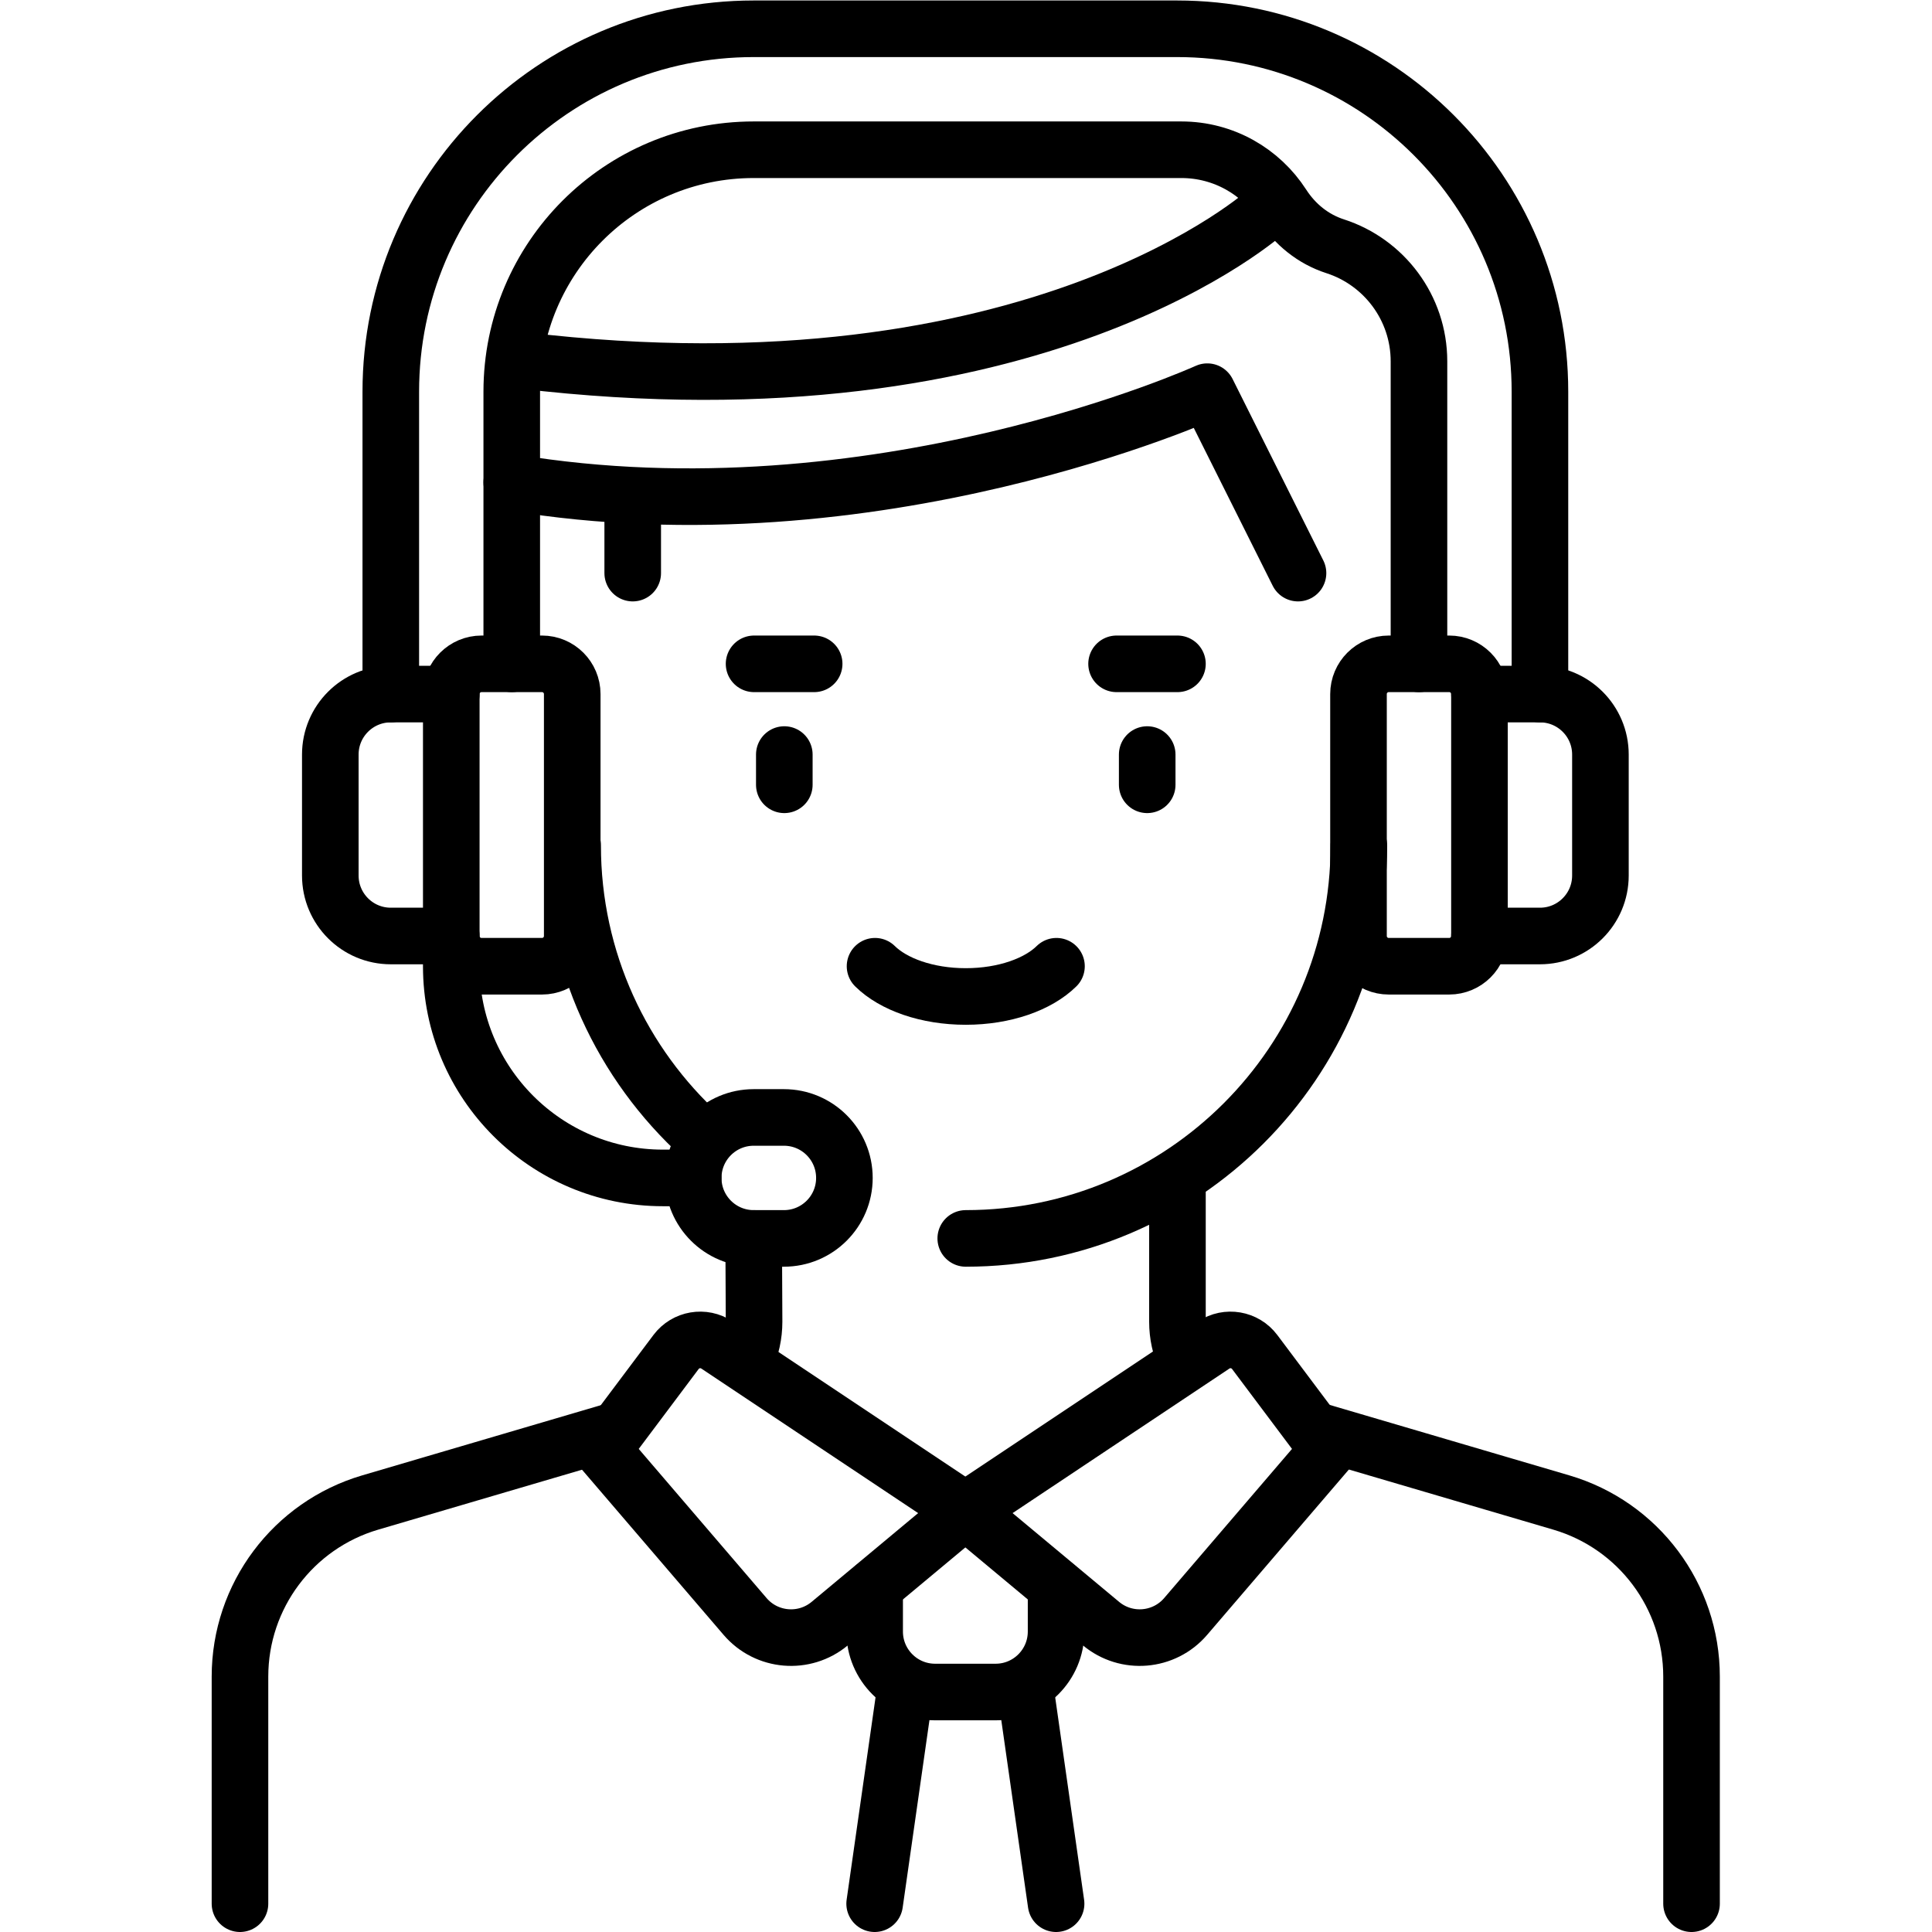 <?xml version="1.0" encoding="UTF-8" standalone="no"?>
<!-- Created with Inkscape (http://www.inkscape.org/) -->

<svg
   version="1.1"
   id="svg9"
   xml:space="preserve"
   width="682.667"
   height="682.667"
   viewBox="0 0 682.667 682.667"
   xmlns="http://www.w3.org/2000/svg"
   xmlns:svg="http://www.w3.org/2000/svg"><defs
     id="defs13"><clipPath
       clipPathUnits="userSpaceOnUse"
       id="clipPath31"><path
         d="M 0,512 H 512 V 0 H 0 Z"
         id="path29" /></clipPath></defs><g
     id="g15"
     transform="matrix(1.333,0,0,-1.333,0,682.667)"><g
       id="g17"
       transform="translate(207.903,312.113)"><path
         d="M 0,0 V -8.016"
         style="fill:none;stroke:#000000;stroke-width:15;stroke-linecap:round;stroke-linejoin:round;stroke-miterlimit:10;stroke-dasharray:none;stroke-opacity:1"
         id="path19" /></g><g
       id="g21"
       transform="translate(304.097,312.113)"><path
         d="M 0,0 V -8.016"
         style="fill:none;stroke:#000000;stroke-width:15;stroke-linecap:round;stroke-linejoin:round;stroke-miterlimit:10;stroke-dasharray:none;stroke-opacity:1"
         id="path23" /></g><g
       id="g25"><g
         id="g27"
         clip-path="url(#clipPath31)"><g
           id="g33"
           transform="translate(231.952,256)"><path
             d="m 0,0 c 4.836,-4.772 13.74,-8.016 24.048,-8.016 10.309,0 19.212,3.244 24.049,8.016"
             style="fill:none;stroke:#000000;stroke-width:15;stroke-linecap:round;stroke-linejoin:round;stroke-miterlimit:10;stroke-dasharray:none;stroke-opacity:1"
             id="path35" /></g><g
           id="g37"
           transform="translate(197.766,151.89)"><path
             d="M 0,0 C 1.369,3.037 2.121,6.39 2.121,9.878 L 2.017,31.965"
             style="fill:none;stroke:#000000;stroke-width:15;stroke-linecap:round;stroke-linejoin:round;stroke-miterlimit:10;stroke-dasharray:none;stroke-opacity:1"
             id="path39" /></g><g
           id="g41"
           transform="translate(63.613,7.5)"><path
             d="m 0,0 v 60.206 c 0,21.336 14.057,40.122 34.525,46.142 l 63.391,18.644"
             style="fill:none;stroke:#000000;stroke-width:15;stroke-linecap:round;stroke-linejoin:round;stroke-miterlimit:10;stroke-dasharray:none;stroke-opacity:1"
             id="path43" /></g><g
           id="g45"
           transform="translate(314.227,151.907)"><path
             d="M 0,0 C -1.365,3.033 -2.114,6.379 -2.114,9.861 V 47.98"
             style="fill:none;stroke:#000000;stroke-width:15;stroke-linecap:round;stroke-linejoin:round;stroke-miterlimit:10;stroke-dasharray:none;stroke-opacity:1"
             id="path47" /></g><g
           id="g49"
           transform="translate(448.387,7.5)"><path
             d="m 0,0 v 60.206 c 0,21.336 -14.057,40.122 -34.525,46.142 l -64.499,18.97"
             style="fill:none;stroke:#000000;stroke-width:15;stroke-linecap:round;stroke-linejoin:round;stroke-miterlimit:10;stroke-dasharray:none;stroke-opacity:1"
             id="path51" /></g><g
           id="g53"
           transform="translate(185.895,210.959)"><path
             d="M 0,0 C -20.953,19.062 -34.105,46.547 -34.105,77.105"
             style="fill:none;stroke:#000000;stroke-width:15;stroke-linecap:round;stroke-linejoin:round;stroke-miterlimit:10;stroke-dasharray:none;stroke-opacity:1"
             id="path55" /></g><g
           id="g57"
           transform="translate(360.206,287.987)"><path
             d="M 0,0 C -0.042,-57.518 -46.678,-104.133 -104.206,-104.133"
             style="fill:none;stroke:#000000;stroke-width:15;stroke-linecap:round;stroke-linejoin:round;stroke-miterlimit:10;stroke-dasharray:none;stroke-opacity:1"
             id="path59" /></g><g
           id="g61"
           transform="translate(199.887,336.161)"><path
             d="M 0,0 H 15.928"
             style="fill:none;stroke:#000000;stroke-width:15;stroke-linecap:round;stroke-linejoin:round;stroke-miterlimit:10;stroke-dasharray:none;stroke-opacity:1"
             id="path63" /></g><g
           id="g65"
           transform="translate(295.977,336.161)"><path
             d="M 0,0 H 16.136"
             style="fill:none;stroke:#000000;stroke-width:15;stroke-linecap:round;stroke-linejoin:round;stroke-miterlimit:10;stroke-dasharray:none;stroke-opacity:1"
             id="path67" /></g><g
           id="g69"
           transform="translate(143.67,256)"><path
             d="m 0,0 h -16.032 c -4.427,0 -8.016,3.589 -8.016,8.016 v 64.129 c 0,4.427 3.589,8.016 8.016,8.016 H 0 c 4.427,0 8.016,-3.589 8.016,-8.016 V 8.016 C 8.016,3.589 4.427,0 0,0 Z"
             style="fill:none;stroke:#000000;stroke-width:15;stroke-linecap:round;stroke-linejoin:round;stroke-miterlimit:10;stroke-dasharray:none;stroke-opacity:1"
             id="path71" /></g><g
           id="g73"
           transform="translate(119.622,328.145)"><path
             d="m 0,0 h -16.032 c -8.855,0 -16.033,-7.178 -16.033,-16.032 v -32.065 c 0,-8.854 7.178,-16.032 16.033,-16.032 H 0 v -8.016 c 0,-30.99 25.123,-56.113 56.113,-56.113 h 8.016"
             style="fill:none;stroke:#000000;stroke-width:15;stroke-linecap:round;stroke-linejoin:round;stroke-miterlimit:10;stroke-dasharray:none;stroke-opacity:1"
             id="path75" /></g><g
           id="g77"
           transform="translate(368.122,336.161)"><path
             d="m 0,0 h 16.032 c 4.427,0 8.016,-3.589 8.016,-8.016 v -64.129 c 0,-4.428 -3.589,-8.016 -8.016,-8.016 H 0 c -4.427,0 -8.016,3.588 -8.016,8.016 V -8.016 C -8.016,-3.589 -4.427,0 0,0 Z"
             style="fill:none;stroke:#000000;stroke-width:15;stroke-linecap:round;stroke-linejoin:round;stroke-miterlimit:10;stroke-dasharray:none;stroke-opacity:1"
             id="path79" /></g><g
           id="g81"
           transform="translate(135.654,384.258)"><path
             d="m 0,0 c 96.193,-16.032 184.371,24.048 184.371,24.048 l 24.048,-48.096"
             style="fill:none;stroke:#000000;stroke-width:15;stroke-linecap:round;stroke-linejoin:round;stroke-miterlimit:10;stroke-dasharray:none;stroke-opacity:1"
             id="path83" /></g><g
           id="g85"
           transform="translate(167.719,360.21)"><path
             d="M 0,0 V 16.032"
             style="fill:none;stroke:#000000;stroke-width:15;stroke-linecap:round;stroke-linejoin:round;stroke-miterlimit:10;stroke-dasharray:none;stroke-opacity:1"
             id="path87" /></g><g
           id="g89"
           transform="translate(336.057,456.403)"><path
             d="M 0,0 C 0,0 -61.159,-56.082 -197.594,-39.811"
             style="fill:none;stroke:#000000;stroke-width:15;stroke-linecap:round;stroke-linejoin:round;stroke-miterlimit:10;stroke-dasharray:none;stroke-opacity:1"
             id="path91" /></g><g
           id="g93"
           transform="translate(135.654,336.161)"><path
             d="m 0,0 v 72.145 c 0,35.418 28.711,64.129 64.129,64.129 h 113.359 c 11.268,0 21.114,-5.838 26.802,-14.64 3.335,-5.162 8.143,-9.065 13.991,-10.953 12.884,-4.16 22.203,-16.252 22.203,-30.52 V 0"
             style="fill:none;stroke:#000000;stroke-width:15;stroke-linecap:round;stroke-linejoin:round;stroke-miterlimit:10;stroke-dasharray:none;stroke-opacity:1"
             id="path95" /></g><g
           id="g97"
           transform="translate(392.17,328.145)"><path
             d="m 0,0 h 16.032 c 8.855,0 16.032,-7.178 16.032,-16.032 v -32.065 c 0,-8.854 -7.177,-16.032 -16.032,-16.032 H 0"
             style="fill:none;stroke:#000000;stroke-width:15;stroke-linecap:round;stroke-linejoin:round;stroke-miterlimit:10;stroke-dasharray:none;stroke-opacity:1"
             id="path99" /></g><g
           id="g101"
           transform="translate(408.203,328.145)"><path
             d="m 0,0 v 80.161 c 0,53.126 -43.067,96.194 -96.194,96.194 h -112.225 c -53.127,0 -96.194,-43.068 -96.194,-96.194 V 0"
             style="fill:none;stroke:#000000;stroke-width:15;stroke-linecap:round;stroke-linejoin:round;stroke-miterlimit:10;stroke-dasharray:none;stroke-opacity:1"
             id="path103" /></g><g
           id="g105"
           transform="translate(207.799,215.919)"><path
             d="m 0,0 h -8.016 c -8.855,0 -16.032,-7.178 -16.032,-16.032 v 0 c 0,-8.855 7.177,-16.033 16.032,-16.033 H 0 c 8.854,0 16.032,7.178 16.032,16.033 v 0 C 16.032,-7.178 8.854,0 0,0 Z"
             style="fill:none;stroke:#000000;stroke-width:15;stroke-linecap:round;stroke-linejoin:round;stroke-miterlimit:10;stroke-dasharray:none;stroke-opacity:1"
             id="path107" /></g><g
           id="g109"
           transform="translate(190.06,155.6)"><path
             d="m 0,0 65.835,-43.89 -35.95,-29.959 c -6.735,-5.613 -16.73,-4.774 -22.436,1.883 l -37.807,44.108 19.499,25.998 C -8.307,1.543 -3.54,2.36 0,0 Z"
             style="fill:none;stroke:#000000;stroke-width:15;stroke-linecap:round;stroke-linejoin:round;stroke-miterlimit:10;stroke-dasharray:none;stroke-opacity:1"
             id="path111" /></g><g
           id="g113"
           transform="translate(321.731,155.6)"><path
             d="m 0,0 -65.835,-43.89 35.95,-29.959 c 6.736,-5.613 16.73,-4.774 22.436,1.883 L 30.358,-27.858 10.86,-1.86 C 8.307,1.543 3.54,2.36 0,0 Z"
             style="fill:none;stroke:#000000;stroke-width:15;stroke-linecap:round;stroke-linejoin:round;stroke-miterlimit:10;stroke-dasharray:none;stroke-opacity:1"
             id="path115" /></g><g
           id="g117"
           transform="translate(271.928,63.613)"><path
             d="M 0,0 8.016,-56.113"
             style="fill:none;stroke:#000000;stroke-width:15;stroke-linecap:round;stroke-linejoin:round;stroke-miterlimit:10;stroke-dasharray:none;stroke-opacity:1"
             id="path119" /></g><g
           id="g121"
           transform="translate(239.864,63.613)"><path
             d="M 0,0 -8.016,-56.113"
             style="fill:none;stroke:#000000;stroke-width:15;stroke-linecap:round;stroke-linejoin:round;stroke-miterlimit:10;stroke-dasharray:none;stroke-opacity:1"
             id="path123" /></g><g
           id="g125"
           transform="translate(279.944,91.559)"><path
             d="m 0,0 v -11.913 c 0,-8.855 -7.178,-16.033 -16.032,-16.033 h -16.032 c -8.855,0 -16.033,7.178 -16.033,16.033 V 0"
             style="fill:none;stroke:#000000;stroke-width:15;stroke-linecap:round;stroke-linejoin:round;stroke-miterlimit:10;stroke-dasharray:none;stroke-opacity:1"
             id="path127" /></g></g></g></g></svg>

